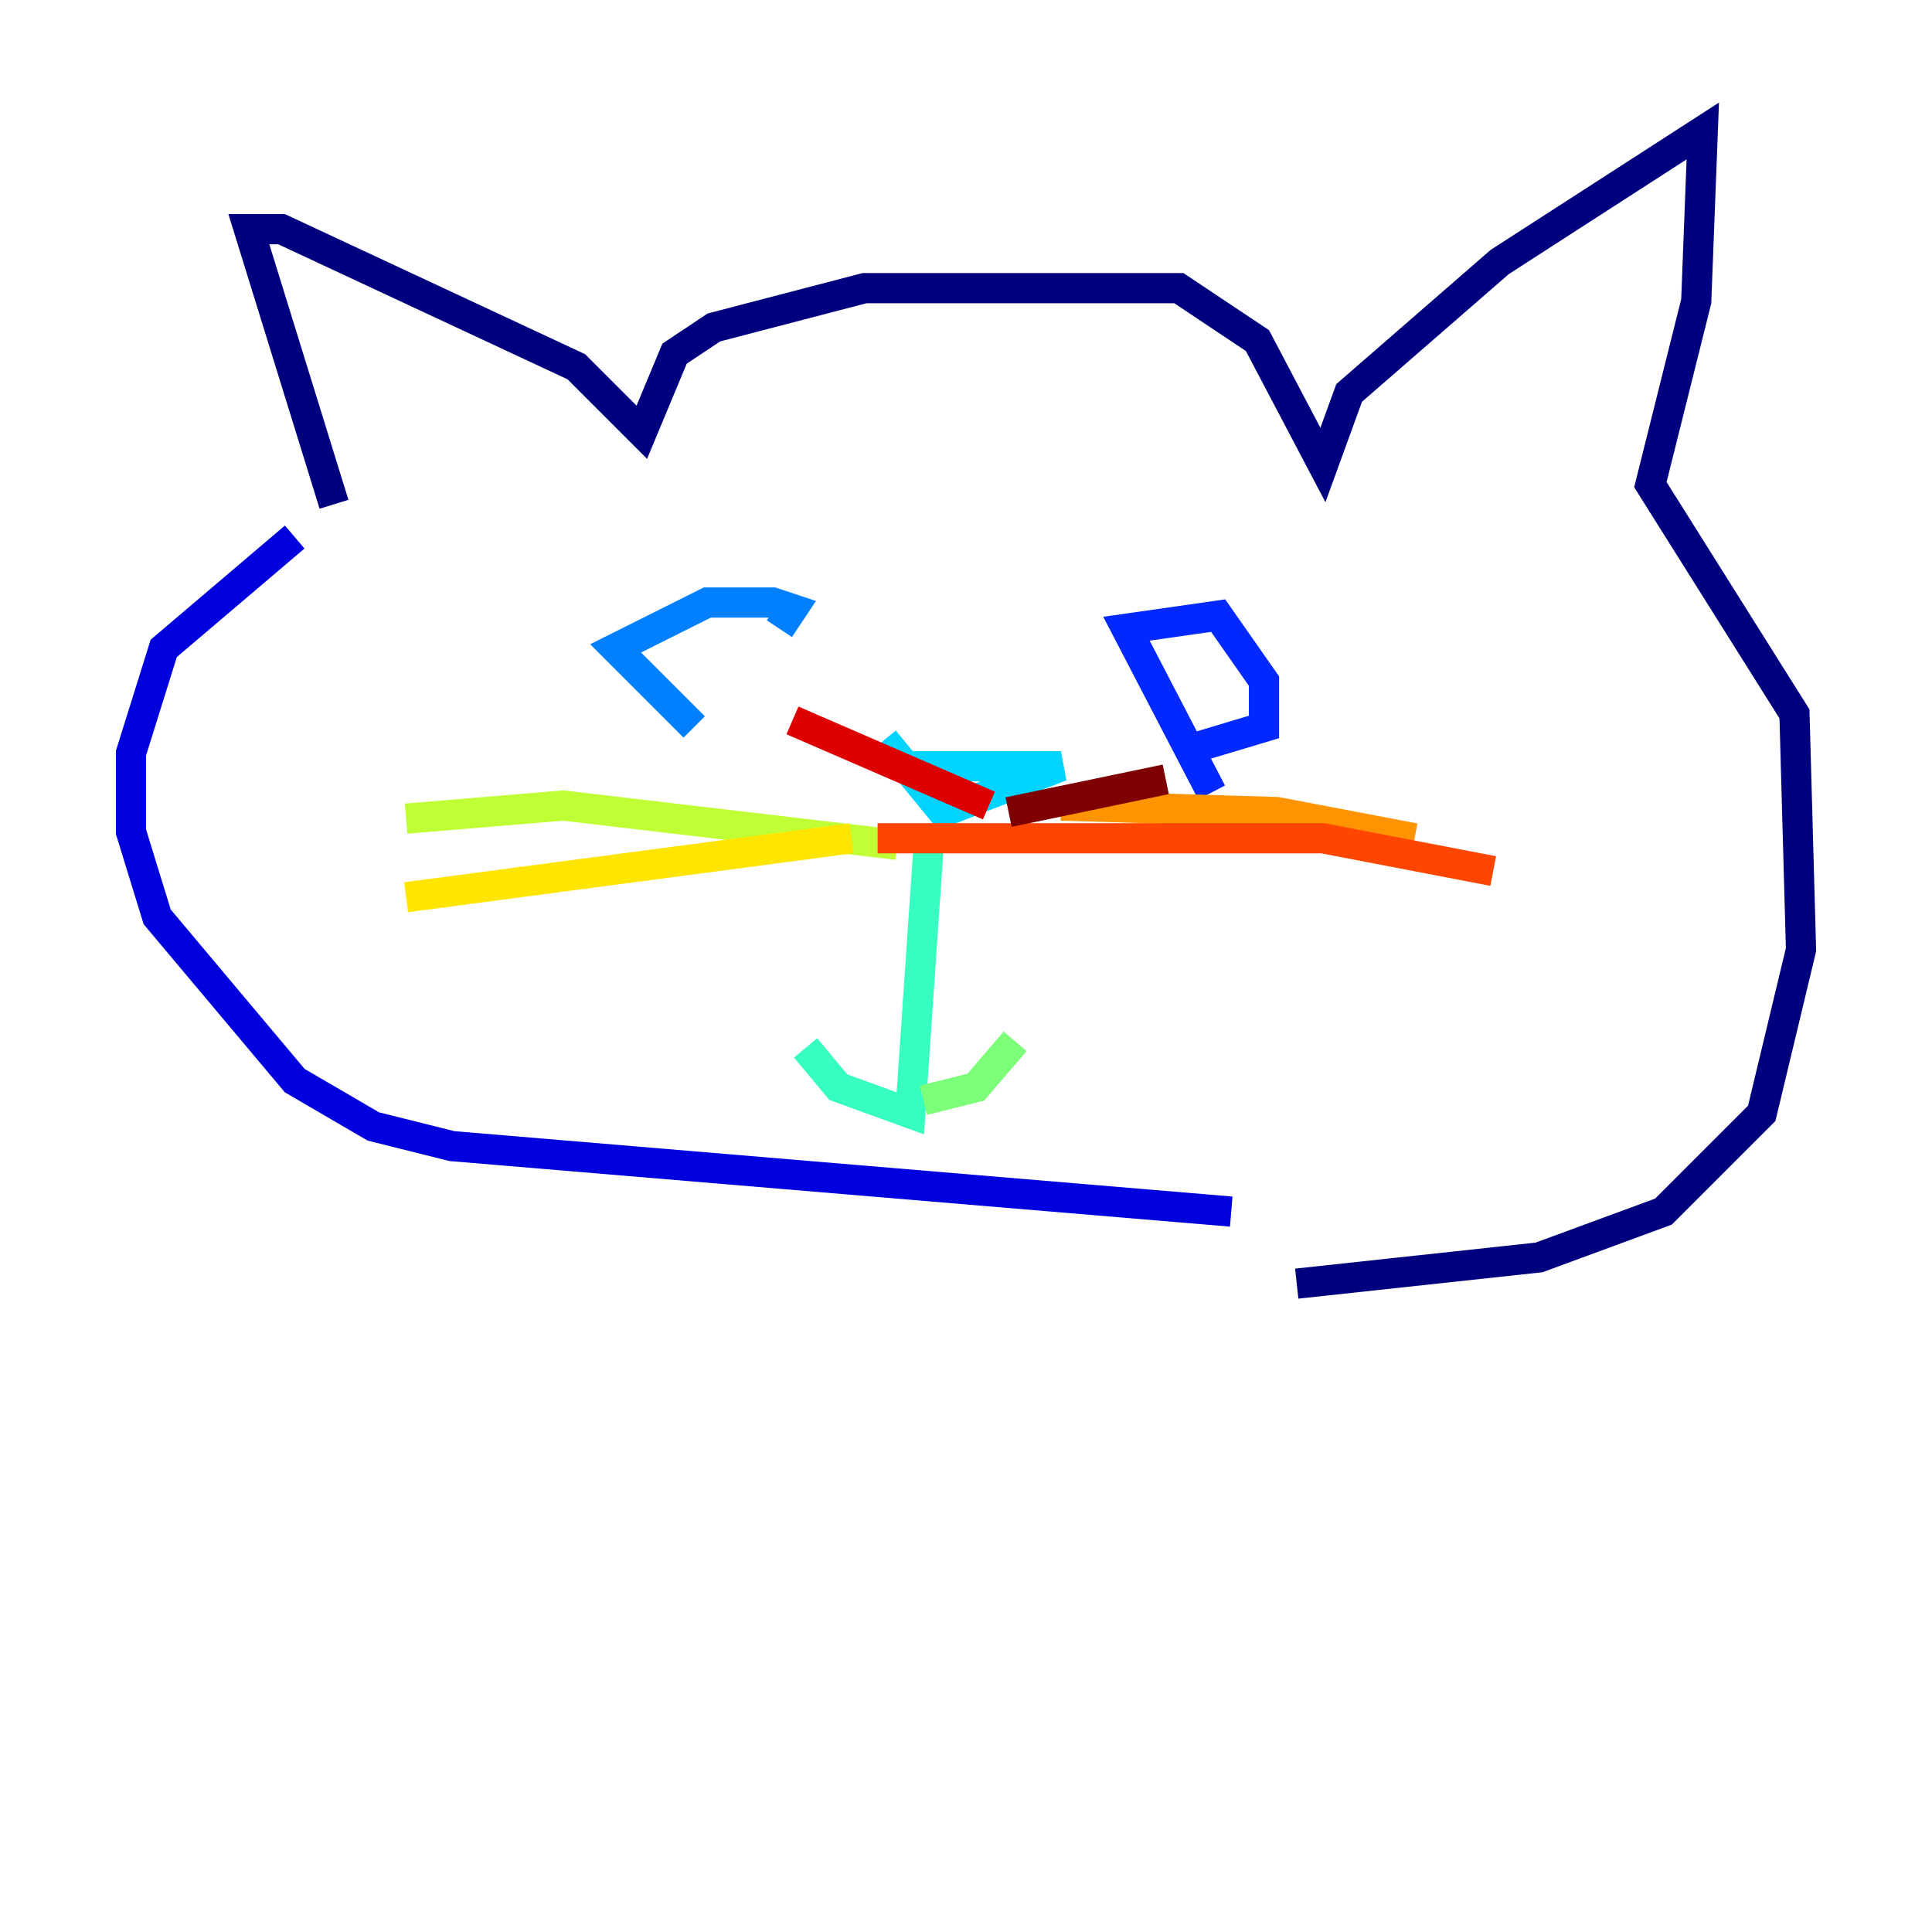 <?xml version="1.0" encoding="utf-8" ?>
<svg baseProfile="tiny" height="128" version="1.2" viewBox="0,0,128,128" width="128" xmlns="http://www.w3.org/2000/svg" xmlns:ev="http://www.w3.org/2001/xml-events" xmlns:xlink="http://www.w3.org/1999/xlink"><defs /><polyline fill="none" points="22.129,33.41 16.488,15.186 18.658,15.186 38.183,24.298 42.522,28.637 44.691,23.43 47.295,21.695 57.275,19.091 78.102,19.091 83.308,22.563 87.647,30.807 89.383,26.034 99.363,17.356 112.814,8.678 112.38,19.959 109.342,32.108 118.888,47.295 119.322,62.915 116.719,73.763 110.21,80.271 101.966,83.308 85.912,85.044" stroke="#00007f" stroke-width="2" /><polyline fill="none" points="19.525,35.58 10.848,42.956 8.678,49.898 8.678,55.105 10.414,60.746 19.525,71.593 24.732,74.63 29.939,75.932 81.573,80.271" stroke="#0000de" stroke-width="2" /><polyline fill="none" points="80.271,52.502 74.63,41.654 80.705,40.786 83.742,45.125 83.742,48.163 79.403,49.464" stroke="#0028ff" stroke-width="2" /><polyline fill="none" points="45.993,48.163 40.786,42.956 46.861,39.919 51.2,39.919 52.502,40.352 51.634,41.654" stroke="#0080ff" stroke-width="2" /><polyline fill="none" points="59.444,50.766 70.291,50.766 62.481,53.803 58.576,49.031" stroke="#00d4ff" stroke-width="2" /><polyline fill="none" points="61.614,54.671 60.312,73.763 55.539,72.027 53.37,69.424" stroke="#36ffc0" stroke-width="2" /><polyline fill="none" points="61.18,72.895 64.651,72.027 67.254,68.99" stroke="#7cff79" stroke-width="2" /><polyline fill="none" points="59.444,55.973 37.315,53.37 26.902,54.237" stroke="#c0ff36" stroke-width="2" /><polyline fill="none" points="56.407,55.539 26.902,59.444" stroke="#ffe500" stroke-width="2" /><polyline fill="none" points="70.291,53.37 84.61,53.803 93.722,55.539" stroke="#ff9400" stroke-width="2" /><polyline fill="none" points="58.142,55.539 87.647,55.539 98.929,57.709" stroke="#ff4600" stroke-width="2" /><polyline fill="none" points="65.519,53.37 52.502,47.729" stroke="#de0000" stroke-width="2" /><polyline fill="none" points="66.82,53.803 77.234,51.634" stroke="#7f0000" stroke-width="2" /></svg>